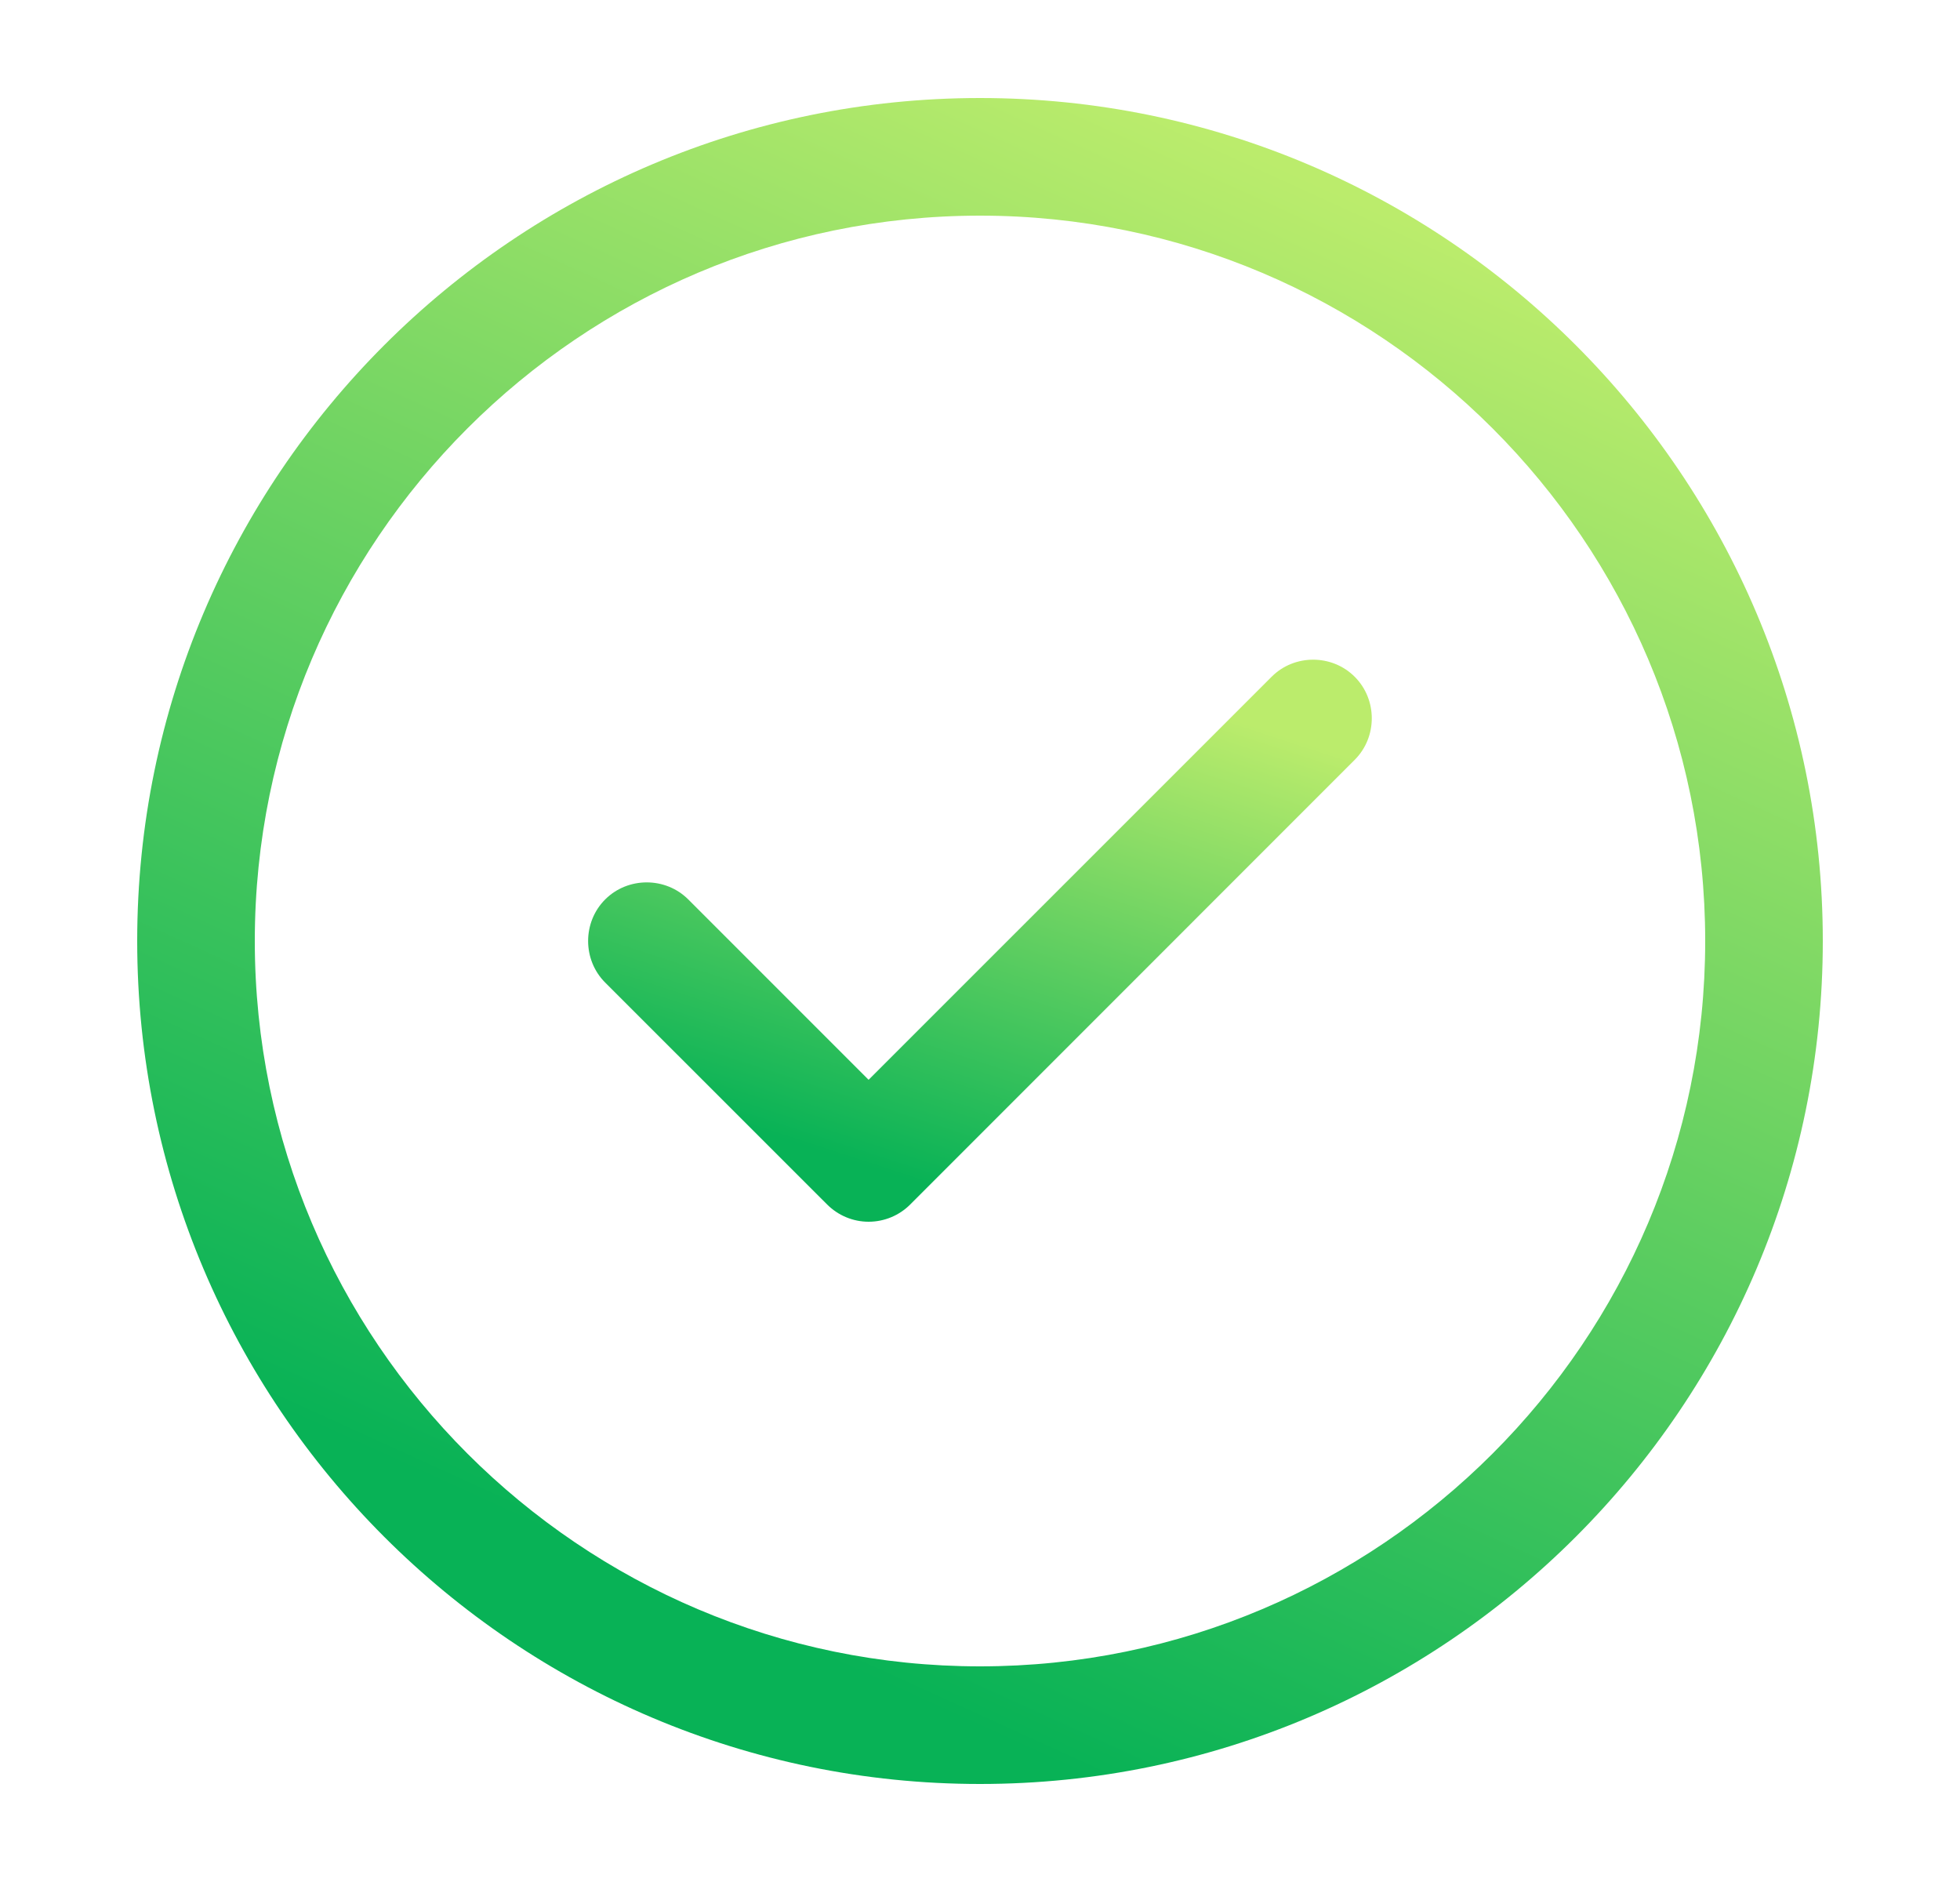 <svg width="25" height="24" viewBox="0 0 25 24" fill="none" xmlns="http://www.w3.org/2000/svg">
<g id="vuesax/outline/tick-circle">
<g id="tick-circle">
<path id="Vector" d="M12.5 22.75C6.57 22.75 1.75 17.93 1.75 12C1.75 6.07 6.57 1.25 12.5 1.25C18.43 1.25 23.25 6.07 23.25 12C23.25 17.93 18.43 22.75 12.5 22.75ZM12.5 2.75C7.4 2.75 3.25 6.9 3.25 12C3.25 17.1 7.4 21.25 12.5 21.25C17.6 21.25 21.75 17.1 21.75 12C21.75 6.9 17.6 2.75 12.5 2.75Z" fill="url(#paint0_linear_262_1026)"/>
<path id="Vector_2" d="M11.079 15.58C10.88 15.58 10.69 15.5 10.55 15.36L7.719 12.53C7.429 12.24 7.429 11.76 7.719 11.47C8.009 11.18 8.489 11.18 8.779 11.47L11.079 13.77L16.22 8.63C16.509 8.34 16.989 8.34 17.279 8.63C17.57 8.92 17.57 9.4 17.279 9.69L11.61 15.36C11.47 15.5 11.28 15.58 11.079 15.58Z" fill="url(#paint1_linear_262_1026)"/>
</g>
</g>
<defs>
<linearGradient id="paint0_linear_262_1026" x1="4.711" y1="18.502" x2="12.886" y2="0.542" gradientUnits="userSpaceOnUse">
<stop stop-color="#08B256"/>
<stop offset="1" stop-color="#BBEC6C"/>
</linearGradient>
<linearGradient id="paint1_linear_262_1026" x1="8.879" y1="14.163" x2="11.011" y2="7.631" gradientUnits="userSpaceOnUse">
<stop stop-color="#08B256"/>
<stop offset="1" stop-color="#BBEC6C"/>
</linearGradient>
</defs>
</svg>
